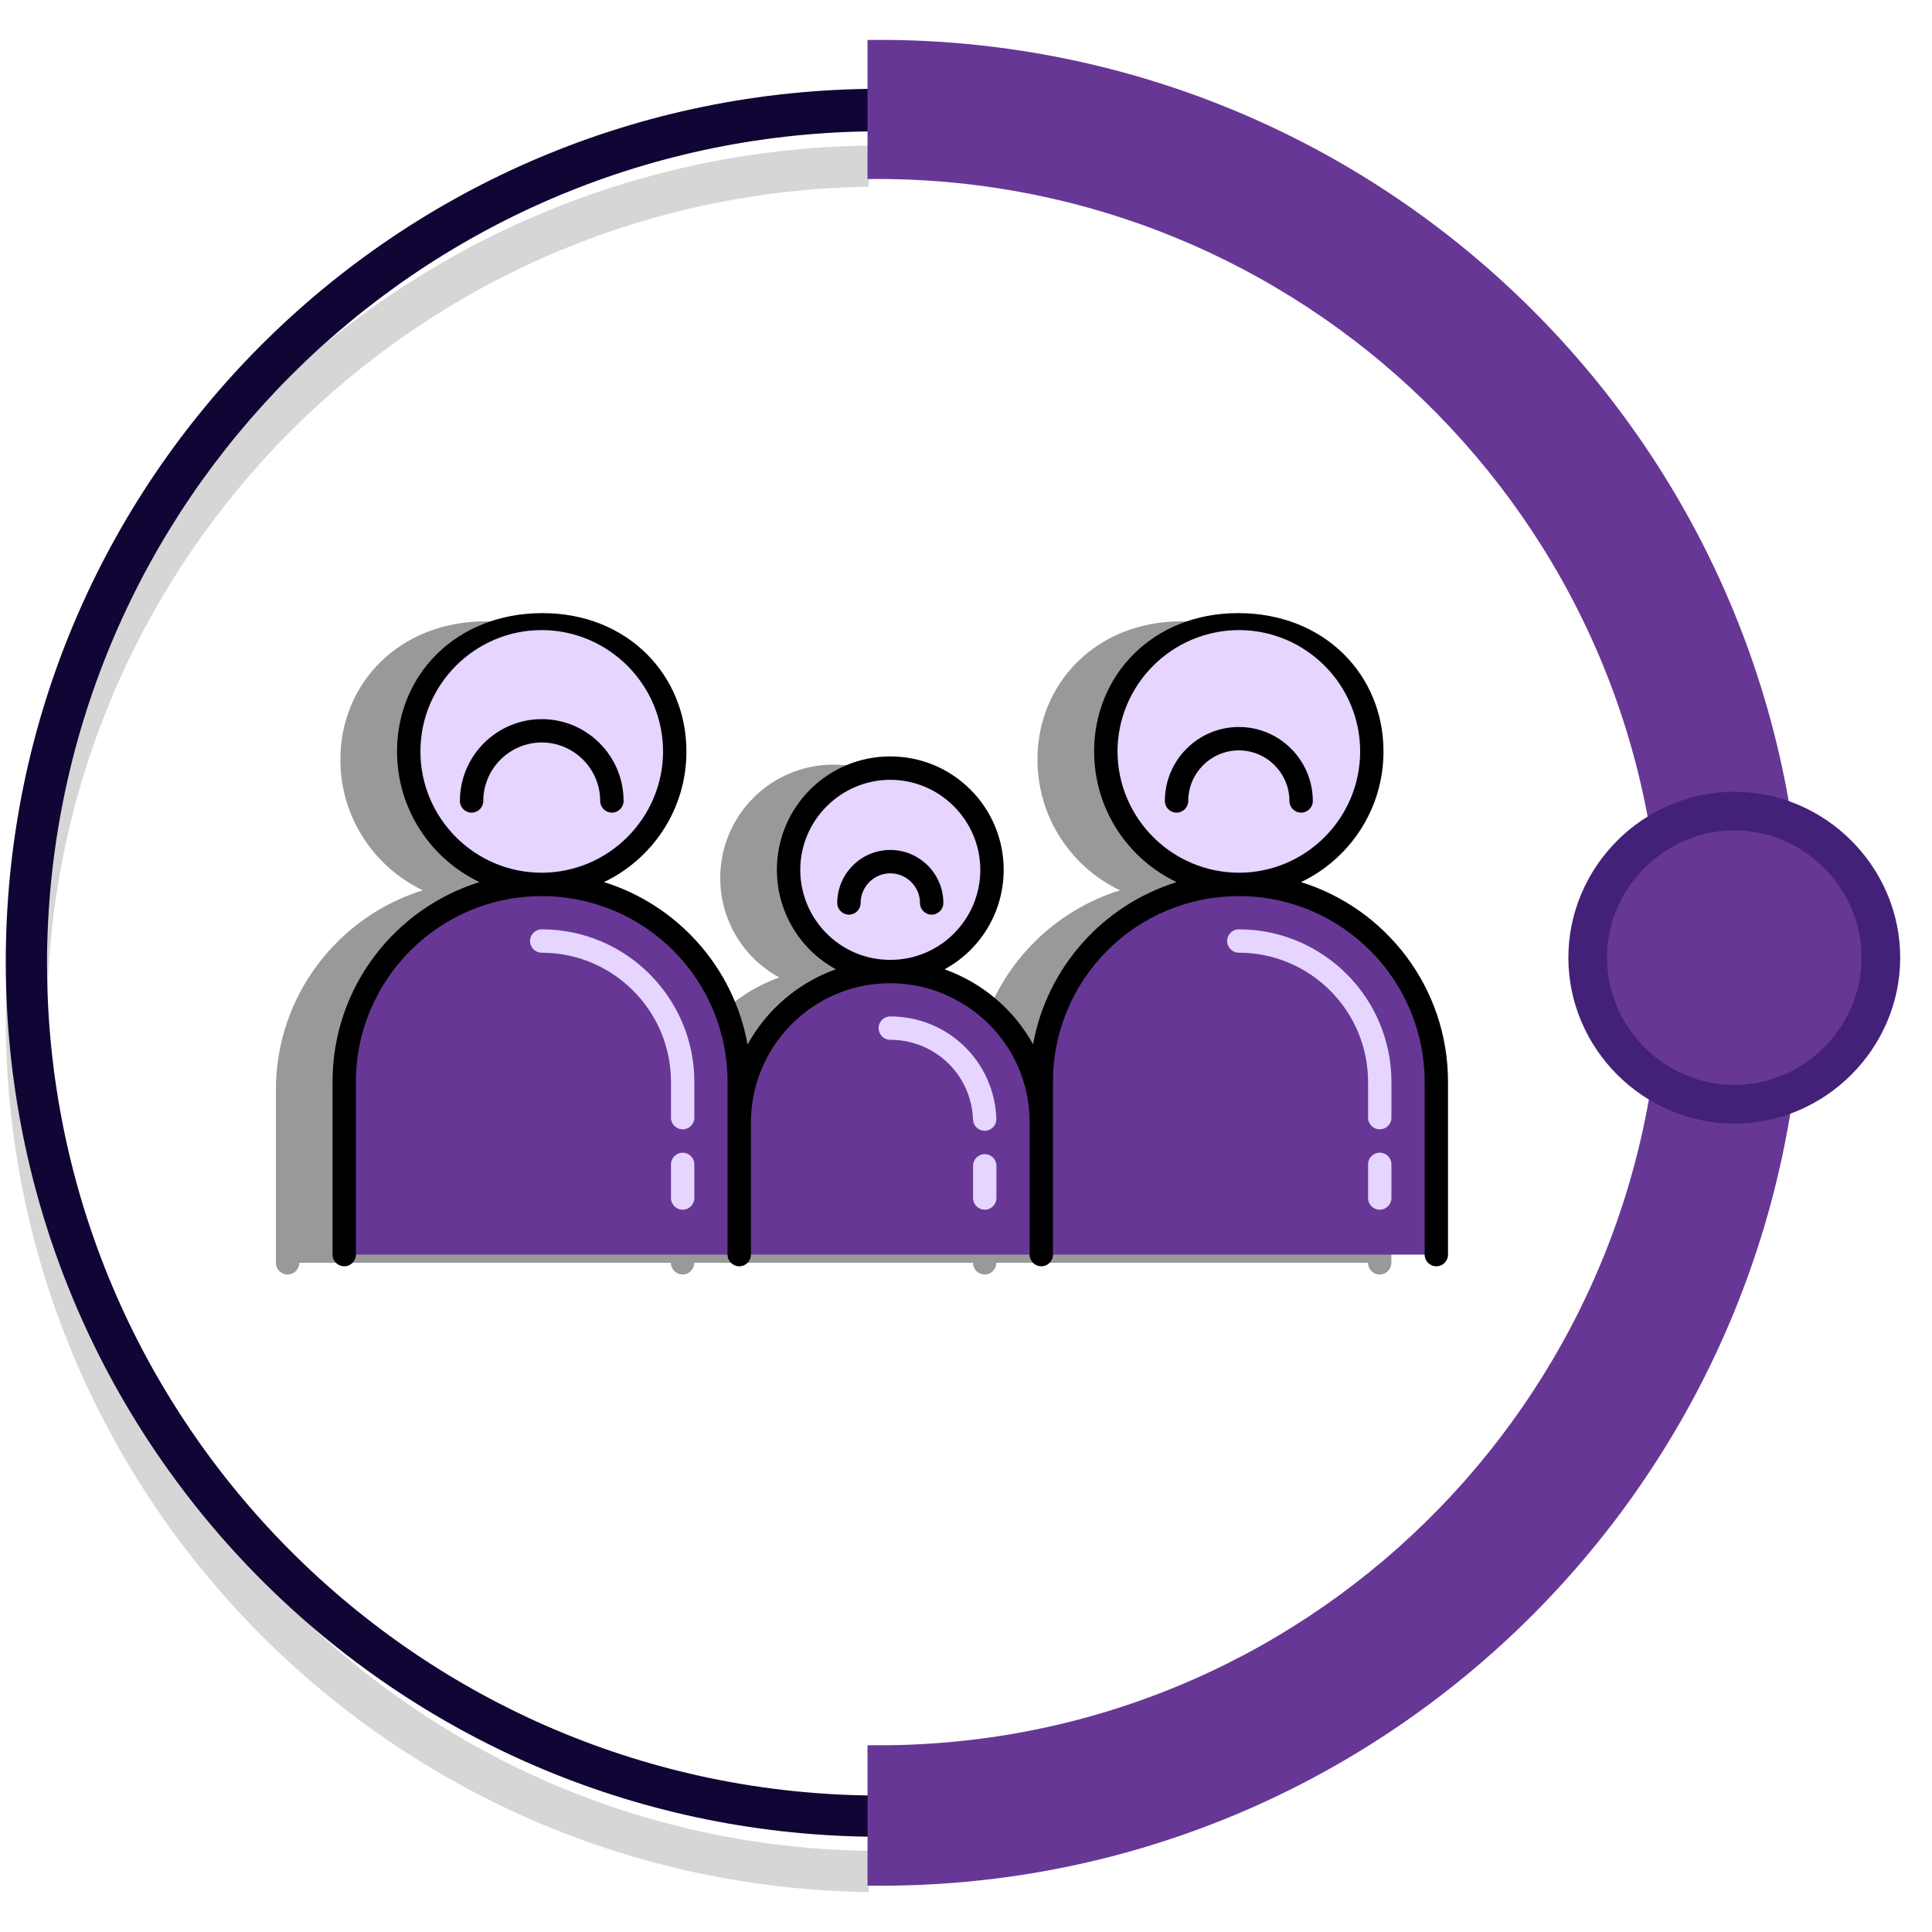 <?xml version="1.0" encoding="UTF-8" standalone="no"?>
<!-- Generator: Adobe Illustrator 24.0.2, SVG Export Plug-In . SVG Version: 6.00 Build 0)  -->

<svg
   version="1.1"
   id="Camada_1"
   x="0px"
   y="0px"
   viewBox="0 0 150 150"
   style="enable-background:new 0 0 150 150;"
   xml:space="preserve"
   sodipodi:docname="possibility_02.svg"
   inkscape:version="1.1.1 (3bf5ae0d25, 2021-09-20)"
   xmlns:inkscape="http://www.inkscape.org/namespaces/inkscape"
   xmlns:sodipodi="http://sodipodi.sourceforge.net/DTD/sodipodi-0.dtd"
   xmlns="http://www.w3.org/2000/svg"
   xmlns:svg="http://www.w3.org/2000/svg"
   xmlns:rdf="http://www.w3.org/1999/02/22-rdf-syntax-ns#"
   xmlns:cc="http://creativecommons.org/ns#"
   xmlns:dc="http://purl.org/dc/elements/1.1/"><defs
   id="defs35" /><sodipodi:namedview
   id="namedview33"
   pagecolor="#ffffff"
   bordercolor="#666666"
   borderopacity="1.0"
   inkscape:pageshadow="2"
   inkscape:pageopacity="0.0"
   inkscape:pagecheckerboard="0"
   showgrid="false"
   inkscape:zoom="3.9220856"
   inkscape:cx="70.370723"
   inkscape:cy="76.872366"
   inkscape:window-width="2560"
   inkscape:window-height="1017"
   inkscape:window-x="-8"
   inkscape:window-y="-8"
   inkscape:window-maximized="1"
   inkscape:current-layer="g47843" />
<style
   type="text/css"
   id="style2">
	.st0{opacity:0.2;}
	.st1{fill:#00344C;}
	.st2{fill:#100534;}
	.st3{fill:#0089D4;}
	.st4{fill:#56ACE0;}
	.st5{fill:#FFFFFF;}
	.st6{fill:#92DBFF;}
	.st7{fill:#194F82;}
</style>
<title
   id="title4">Ativo 34</title>
<g
   id="g30">
	<g
   id="Camada_2_1_">
		<g
   id="Camada_35">
			
			
			
			
			
			
			
			
			
		</g>
	<g
   id="g25224"><g
     id="g6700"
     transform="translate(-8.55,30.851)"><g
       id="Hand_Growth"
       data-name="Hand Growth"
       transform="translate(-100.047,-27.414)"><g
         id="g18792"
         transform="translate(3.315,6.629)" /></g></g><g
     id="g28713"
     transform="matrix(-1,0,0,1,147.954,0)"><g
       class="st0"
       id="g12"
       transform="translate(6)">
				<path
   class="st1"
   d="m 74.5,146.9 v -3.2 c 35.7,-0.5 64.2,-29.8 63.8,-65.4 C 137.8,43.3 109.6,15 74.5,14.5 v -3.2 c 37.5,0.5 67.5,31.2 67,68.7 -0.5,36.7 -30.2,66.4 -67,66.9 z"
   id="path10" />
			</g><path
       class="st2"
       d="m 80.5,142.6 v -3.2 C 116.2,138.9 144.7,109.6 144.3,74 143.8,39 115.6,10.7 80.5,10.2 V 6.9 c 37.5,0.5 67.5,31.2 67,68.7 -0.5,36.8 -30.2,66.5 -67,67 z"
       id="path14" /><path
       class="st3"
       d="M 80.5,146.4 C 41,146.9 8.5,115.2 8,75.6 7.5,36 39.2,3.6 78.8,3.1 c 0.6,0 1.2,0 1.8,0 V 13.9 C 47,13.5 19.4,40.3 19,73.9 c -0.4,33.6 26.4,61.2 60,61.6 0.5,0 1.1,0 1.6,0 v 10.9 z"
       id="path16"
       style="fill:#673796;fill-opacity:1" /><g
       id="g25398"
       transform="matrix(1.021,0,0,1.021,-128.397,-0.167)"
       style="stroke:#442178;stroke-width:2.938;stroke-miterlimit:4;stroke-dasharray:none;stroke-opacity:1;fill:#673796;fill-opacity:1"><path
         class="st3"
         d="m 127.639,72.987 c 0,6.1 5.048,11.148 11.148,11.148 6.1,0 11.148,-5.048 11.148,-11.148 0,-6.1 -5.048,-11.148 -11.148,-11.148 0,0 0,0 0,0 -6.1,0 -11.148,5.048 -11.148,11.148 z"
         id="path18"
         style="fill:#673796;fill-opacity:1;stroke:#442178;stroke-width:2.938;stroke-miterlimit:4;stroke-dasharray:none;stroke-opacity:1" /></g><g
       id="g34958"
       transform="matrix(-0.424,0,0,0.424,322.082,30.214)">
</g><g
       id="g35004"
       transform="matrix(-0.424,0,0,0.424,322.082,30.214)">
	
	
	
	
	
	
	
	
	
	
	
	
	
	
	
	
	
	
	
	
	<g
   id="g47843-3"
   transform="translate(-10.373,1.502)"
   style="fill:#999999"><path
     fill="#feb69f"
     d="m 661.881,66.337 c 0,13.421 -10.853,24.309 -24.266,24.351 h -0.086 c -13.455,0 -24.36,-10.896 -24.36,-24.351 0,-13.447 10.905,-24.36 24.36,-24.36 h 0.086 c 13.412,0.051 24.266,10.939 24.266,24.36 z"
     id="path34960-4"
     style="fill:#999999;stroke-width:0.856" /><path
     fill="#feb69f"
     d="m 534.236,66.337 c 0,13.455 -10.905,24.351 -24.36,24.351 h -0.086 c -13.412,-0.043 -24.266,-10.93 -24.266,-24.351 0,-13.421 10.853,-24.309 24.266,-24.36 h 0.086 c 13.455,0 24.36,10.913 24.36,24.36 z"
     id="path34968-9"
     style="fill:#999999;stroke-width:0.856" /><path
     fill="#feb69f"
     d="m 592.328,88.017 c 0,5.786 -2.645,10.956 -6.788,14.38 -3.218,2.653 -7.344,4.245 -11.838,4.245 -4.494,0 -8.619,-1.592 -11.838,-4.245 -4.143,-3.424 -6.788,-8.594 -6.788,-14.38 0,-10.288 8.337,-18.625 18.625,-18.625 10.288,0 18.625,8.337 18.625,18.625 z"
     id="path34970-3"
     style="fill:#999999;stroke-width:0.856" /><path
     fill="#fb5e3d"
     d="m 673.693,126.86 v 31.618 h -72.335 v -31.618 c 0,-19.978 16.194,-36.172 36.172,-36.172 h 0.086 c 19.892,0.034 36.078,16.177 36.078,36.172 z"
     id="path34976-9"
     style="fill:#999999;fill-opacity:1;stroke-width:0.856" /><path
     fill="#8b72e9"
     d="m 601.358,134.298 v 24.18 h -55.31 v -24.18 c 0,-15.116 12.274,-27.655 27.655,-27.655 14.645,0 27.655,11.778 27.655,27.655 z"
     id="path34978-1"
     style="fill:#999999;fill-opacity:1;stroke-width:0.856" /><path
     fill="#72c2e9"
     d="m 546.047,126.86 v 31.618 h -72.335 v -31.618 c 0,-19.952 16.143,-36.129 36.078,-36.172 h 0.086 c 20.029,0 36.172,16.237 36.172,36.172 z"
     id="path34980-4"
     style="fill:#999999;fill-opacity:1;stroke-width:0.856" /><path
     fill="#c5e5fe"
     d="m 535.684,150.252 c -1.182,0 -2.14,-0.958 -2.14,-2.14 v -6.157 c 0,-1.182 0.958,-2.14 2.14,-2.14 1.182,0 2.14,0.958 2.14,2.14 v 6.157 c 0,1.182 -0.958,2.14 -2.14,2.14 z m 0,-14.717 c -1.182,0 -2.14,-0.958 -2.14,-2.14 v -6.538 c 0,-13.049 -10.616,-23.664 -23.664,-23.664 -1.182,0 -2.14,-0.958 -2.14,-2.14 0,-1.182 0.958,-2.14 2.14,-2.14 15.409,0 27.944,12.536 27.944,27.944 v 6.538 c 0,1.182 -0.958,2.14 -2.14,2.14 z"
     id="path34982-4"
     style="fill:#999999;stroke-width:0.856" /><path
     fill="#b8a4ff"
     d="m 590.998,150.252 c -1.182,0 -2.14,-0.958 -2.14,-2.14 v -5.893 c 0,-1.182 0.958,-2.14 2.14,-2.14 1.182,0 2.14,0.958 2.14,2.14 v 5.893 c 0,1.182 -0.958,2.14 -2.14,2.14 z m -0.013,-14.452 c -1.146,0 -2.095,-0.908 -2.137,-2.062 -0.298,-8.185 -6.95,-14.596 -15.145,-14.596 -1.182,0 -2.14,-0.958 -2.14,-2.14 0,-1.182 0.958,-2.14 2.14,-2.14 10.509,0 19.04,8.222 19.422,18.72 0.043,1.181 -0.88,2.173 -2.061,2.216 -0.026,8.6e-4 -0.053,0.002 -0.079,0.002 z"
     id="path34984-8"
     style="fill:#999999;stroke-width:0.856" /><path
     fill="#ffcbc3"
     d="m 663.329,150.252 c -1.182,0 -2.14,-0.958 -2.14,-2.14 v -6.157 c 0,-1.182 0.958,-2.14 2.14,-2.14 1.182,0 2.14,0.958 2.14,2.14 v 6.157 c 0,1.182 -0.958,2.14 -2.14,2.14 z m 0,-14.717 c -1.182,0 -2.14,-0.958 -2.14,-2.14 v -6.538 c 0,-13.049 -10.616,-23.664 -23.664,-23.664 -1.182,0 -2.14,-0.958 -2.14,-2.14 0,-1.182 0.958,-2.14 2.14,-2.14 15.409,0 27.944,12.536 27.944,27.944 v 6.538 c 0,1.182 -0.958,2.14 -2.14,2.14 z"
     id="path34986-0"
     style="fill:#999999;stroke-width:0.856" /><path
     d="m 524.863,75.403 c 0,1.181 -0.959,2.14 -2.14,2.14 -1.173,0 -2.131,-0.95 -2.14,-2.123 0,-0.009 0,-0.009 0,-0.017 -0.009,-5.889 -4.81,-10.691 -10.699,-10.708 -5.897,0.017 -10.699,4.819 -10.708,10.708 0,1.181 -0.959,2.14 -2.14,2.14 -1.181,0 -2.14,-0.959 -2.14,-2.14 0,-8.26 6.728,-14.979 14.987,-14.979 8.251,0 14.979,6.719 14.979,14.979 z"
     id="path34988-2"
     style="stroke-width:0.856;fill:#999999" /><path
     d="m 581.278,96.224 c -1.181,0 -2.14,-0.959 -2.14,-2.14 -0.009,-2.987 -2.448,-5.427 -5.435,-5.427 -2.987,0 -5.427,2.439 -5.435,5.427 0,1.181 -0.959,2.14 -2.14,2.14 -1.173,0 -2.14,-0.959 -2.14,-2.14 0.009,-5.35 4.365,-9.706 9.715,-9.706 5.35,0 9.706,4.357 9.715,9.706 0,1.181 -0.967,2.14 -2.14,2.14 z"
     id="path34990-5"
     style="stroke-width:0.856;fill:#999999" /><path
     d="m 648.931,77.543 c -1.181,0 -2.14,-0.959 -2.14,-2.14 -0.009,-5.101 -4.168,-9.254 -9.261,-9.261 -5.101,0.009 -9.261,4.16 -9.27,9.261 0,1.181 -0.959,2.14 -2.14,2.14 -1.181,0 -2.14,-0.959 -2.14,-2.14 0.009,-7.464 6.077,-13.541 13.549,-13.541 7.464,0 13.532,6.078 13.541,13.541 0,1.181 -0.959,2.14 -2.14,2.14 z"
     id="path34992-2"
     style="stroke-width:0.856;fill:#999999" /><path
     id="path35000-5"
     style="stroke-width:0.856;fill:#999999"
     d="m 611.029,66.336 c 0,10.626 6.228,19.705 15.108,23.934 -13.481,4.204 -23.729,15.573 -26.291,29.696 -3.427,-6.223 -9.149,-11.221 -16.204,-13.733 6.771,-3.69 10.824,-10.691 10.824,-18.214 0,-11.458 -9.263,-20.769 -20.765,-20.769 -11.529,0 -20.765,9.337 -20.765,20.769 0,7.483 4.021,14.499 10.808,18.206 -6.925,2.467 -12.681,7.419 -16.176,13.784 -2.585,-14.327 -13.026,-25.632 -26.295,-29.744 8.693,-4.143 15.1,-13.109 15.1,-23.93 0,-13.922 -10.725,-25.368 -26.456,-25.323 -15.731,0.044 -26.535,11.304 -26.535,25.323 0,10.63 6.236,19.703 15.1,23.93 -15.333,4.752 -26.91,19.117 -26.91,36.594 v 31.616 c 0,1.181 0.959,2.14 2.14,2.14 1.181,0 2.14,-0.959 2.14,-2.14 v -31.616 c 0,-18.728 15.226,-33.998 33.945,-34.032 19.051,0 34.107,15.339 34.107,34.032 v 31.616 c 0,1.181 0.959,2.14 2.14,2.14 1.181,0 2.14,-0.959 2.14,-2.14 v -24.178 c 0,-13.929 11.287,-25.518 25.514,-25.518 13.508,0 25.518,10.865 25.518,25.518 v 24.178 c 0,1.181 0.959,2.14 2.14,2.14 1.181,0 2.136,-0.959 2.136,-2.14 v -31.616 c 0,-18.667 15.043,-34.032 34.119,-34.032 18.719,0.034 33.938,15.296 33.938,34.032 v 31.616 c 0,1.181 0.959,2.14 2.14,2.14 1.181,0 2.14,-0.959 2.14,-2.14 v -31.616 c 0,-17.381 -11.468,-31.792 -26.91,-36.594 8.794,-4.192 15.096,-13.224 15.096,-23.93 0,-14 -10.781,-25.28 -26.514,-25.325 -15.733,-0.045 -26.477,11.384 -26.477,25.325 z M 509.874,44.117 c 12.231,0.026 22.197,9.988 22.223,22.219 -0.026,12.223 -9.992,22.185 -22.223,22.211 -12.297,0 -22.211,-10.017 -22.211,-22.211 0,-12.228 9.968,-22.219 22.211,-22.219 z m 127.741,0 c 12.197,0.043 22.124,10.013 22.124,22.219 0,12.206 -9.927,22.177 -22.132,22.211 -12.373,0 -22.272,-10.051 -22.298,-22.211 0.026,-12.173 9.925,-22.219 22.306,-22.219 z M 573.701,71.532 c 9.073,0.017 16.471,7.411 16.488,16.484 0,8.985 -7.267,16.488 -16.488,16.488 -9.213,0 -16.484,-7.496 -16.484,-16.488 0.016,-9.073 7.411,-16.467 16.484,-16.484 z"
     sodipodi:nodetypes="scccssscccscscssssscssssssssssscssssscscscccsccscccccscc" /></g><g
   id="g47843"><path
     fill="#feb69f"
     d="m 661.881,66.337 c 0,13.421 -10.853,24.309 -24.266,24.351 h -0.086 c -13.455,0 -24.36,-10.896 -24.36,-24.351 0,-13.447 10.905,-24.36 24.36,-24.36 h 0.086 c 13.412,0.051 24.266,10.939 24.266,24.36 z"
     id="path34960"
     style="stroke-width:0.856;fill:#e5d5ff" /><path
     fill="#feb69f"
     d="m 534.236,66.337 c 0,13.455 -10.905,24.351 -24.36,24.351 h -0.086 c -13.412,-0.043 -24.266,-10.93 -24.266,-24.351 0,-13.421 10.853,-24.309 24.266,-24.36 h 0.086 c 13.455,0 24.36,10.913 24.36,24.36 z"
     id="path34968"
     style="stroke-width:0.856;fill:#e5d5ff" /><path
     fill="#feb69f"
     d="m 592.328,88.017 c 0,5.786 -2.645,10.956 -6.788,14.38 -3.218,2.653 -7.344,4.245 -11.838,4.245 -4.494,0 -8.619,-1.592 -11.838,-4.245 -4.143,-3.424 -6.788,-8.594 -6.788,-14.38 0,-10.288 8.337,-18.625 18.625,-18.625 10.288,0 18.625,8.337 18.625,18.625 z"
     id="path34970"
     style="stroke-width:0.856;fill:#e5d5ff" /><path
     fill="#fb5e3d"
     d="m 673.693,126.86 v 31.618 h -72.335 v -31.618 c 0,-19.978 16.194,-36.172 36.172,-36.172 h 0.086 c 19.892,0.034 36.078,16.177 36.078,36.172 z"
     id="path34976"
     style="stroke-width:0.856;fill:#673796;fill-opacity:1" /><path
     fill="#8b72e9"
     d="m 601.358,134.298 v 24.18 h -55.31 v -24.18 c 0,-15.116 12.274,-27.655 27.655,-27.655 14.645,0 27.655,11.778 27.655,27.655 z"
     id="path34978"
     style="stroke-width:0.856;fill:#673796;fill-opacity:1" /><path
     fill="#72c2e9"
     d="m 546.047,126.86 v 31.618 h -72.335 v -31.618 c 0,-19.952 16.143,-36.129 36.078,-36.172 h 0.086 c 20.029,0 36.172,16.237 36.172,36.172 z"
     id="path34980"
     style="stroke-width:0.856;fill:#673796;fill-opacity:1" /><path
     fill="#c5e5fe"
     d="m 535.684,150.252 c -1.182,0 -2.14,-0.958 -2.14,-2.14 v -6.157 c 0,-1.182 0.958,-2.14 2.14,-2.14 1.182,0 2.14,0.958 2.14,2.14 v 6.157 c 0,1.182 -0.958,2.14 -2.14,2.14 z m 0,-14.717 c -1.182,0 -2.14,-0.958 -2.14,-2.14 v -6.538 c 0,-13.049 -10.616,-23.664 -23.664,-23.664 -1.182,0 -2.14,-0.958 -2.14,-2.14 0,-1.182 0.958,-2.14 2.14,-2.14 15.409,0 27.944,12.536 27.944,27.944 v 6.538 c 0,1.182 -0.958,2.14 -2.14,2.14 z"
     id="path34982"
     style="stroke-width:0.856;fill:#e5d5ff" /><path
     fill="#b8a4ff"
     d="m 590.998,150.252 c -1.182,0 -2.14,-0.958 -2.14,-2.14 v -5.893 c 0,-1.182 0.958,-2.14 2.14,-2.14 1.182,0 2.14,0.958 2.14,2.14 v 5.893 c 0,1.182 -0.958,2.14 -2.14,2.14 z m -0.013,-14.452 c -1.146,0 -2.095,-0.908 -2.137,-2.062 -0.298,-8.185 -6.95,-14.596 -15.145,-14.596 -1.182,0 -2.14,-0.958 -2.14,-2.14 0,-1.182 0.958,-2.14 2.14,-2.14 10.509,0 19.04,8.222 19.422,18.72 0.043,1.181 -0.88,2.173 -2.061,2.216 -0.026,8.6e-4 -0.053,0.002 -0.079,0.002 z"
     id="path34984"
     style="stroke-width:0.856;fill:#e5d5ff" /><path
     fill="#ffcbc3"
     d="m 663.329,150.252 c -1.182,0 -2.14,-0.958 -2.14,-2.14 v -6.157 c 0,-1.182 0.958,-2.14 2.14,-2.14 1.182,0 2.14,0.958 2.14,2.14 v 6.157 c 0,1.182 -0.958,2.14 -2.14,2.14 z m 0,-14.717 c -1.182,0 -2.14,-0.958 -2.14,-2.14 v -6.538 c 0,-13.049 -10.616,-23.664 -23.664,-23.664 -1.182,0 -2.14,-0.958 -2.14,-2.14 0,-1.182 0.958,-2.14 2.14,-2.14 15.409,0 27.944,12.536 27.944,27.944 v 6.538 c 0,1.182 -0.958,2.14 -2.14,2.14 z"
     id="path34986"
     style="stroke-width:0.856;fill:#e5d5ff" /><path
     d="m 524.863,75.403 c 0,1.181 -0.959,2.14 -2.14,2.14 -1.173,0 -2.131,-0.95 -2.14,-2.123 0,-0.009 0,-0.009 0,-0.017 -0.009,-5.889 -4.81,-10.691 -10.699,-10.708 -5.897,0.017 -10.699,4.819 -10.708,10.708 0,1.181 -0.959,2.14 -2.14,2.14 -1.181,0 -2.14,-0.959 -2.14,-2.14 0,-8.26 6.728,-14.979 14.987,-14.979 8.251,0 14.979,6.719 14.979,14.979 z"
     id="path34988"
     style="stroke-width:0.856" /><path
     d="m 581.278,96.224 c -1.181,0 -2.14,-0.959 -2.14,-2.14 -0.009,-2.987 -2.448,-5.427 -5.435,-5.427 -2.987,0 -5.427,2.439 -5.435,5.427 0,1.181 -0.959,2.14 -2.14,2.14 -1.173,0 -2.14,-0.959 -2.14,-2.14 0.009,-5.35 4.365,-9.706 9.715,-9.706 5.35,0 9.706,4.357 9.715,9.706 0,1.181 -0.967,2.14 -2.14,2.14 z"
     id="path34990"
     style="stroke-width:0.856" /><path
     d="m 648.931,77.543 c -1.181,0 -2.14,-0.959 -2.14,-2.14 -0.009,-5.101 -4.168,-9.254 -9.261,-9.261 -5.101,0.009 -9.261,4.16 -9.27,9.261 0,1.181 -0.959,2.14 -2.14,2.14 -1.181,0 -2.14,-0.959 -2.14,-2.14 0.009,-7.464 6.077,-13.541 13.549,-13.541 7.464,0 13.532,6.078 13.541,13.541 0,1.181 -0.959,2.14 -2.14,2.14 z"
     id="path34992"
     style="stroke-width:0.856" /><path
     id="path35000"
     style="stroke-width:0.856"
     d="m 611.029,66.336 c 0,10.626 6.228,19.705 15.108,23.934 -13.481,4.204 -23.729,15.573 -26.291,29.696 -3.427,-6.223 -9.149,-11.221 -16.204,-13.733 6.771,-3.69 10.824,-10.691 10.824,-18.214 0,-11.458 -9.263,-20.769 -20.765,-20.769 -11.529,0 -20.765,9.337 -20.765,20.769 0,7.483 4.021,14.499 10.808,18.206 -6.925,2.467 -12.681,7.419 -16.176,13.784 -2.585,-14.327 -13.026,-25.632 -26.295,-29.744 8.693,-4.143 15.1,-13.109 15.1,-23.93 0,-13.922 -10.725,-25.368 -26.456,-25.323 -15.731,0.044 -26.535,11.304 -26.535,25.323 0,10.63 6.236,19.703 15.1,23.93 -15.333,4.752 -26.91,19.117 -26.91,36.594 v 31.616 c 0,1.181 0.959,2.14 2.14,2.14 1.181,0 2.14,-0.959 2.14,-2.14 v -31.616 c 0,-18.728 15.226,-33.998 33.945,-34.032 19.051,0 34.107,15.339 34.107,34.032 v 31.616 c 0,1.181 0.959,2.14 2.14,2.14 1.181,0 2.14,-0.959 2.14,-2.14 v -24.178 c 0,-13.929 11.287,-25.518 25.514,-25.518 13.508,0 25.518,10.865 25.518,25.518 v 24.178 c 0,1.181 0.959,2.14 2.14,2.14 1.181,0 2.136,-0.959 2.136,-2.14 v -31.616 c 0,-18.667 15.043,-34.032 34.119,-34.032 18.719,0.034 33.938,15.296 33.938,34.032 v 31.616 c 0,1.181 0.959,2.14 2.14,2.14 1.181,0 2.14,-0.959 2.14,-2.14 v -31.616 c 0,-17.381 -11.468,-31.792 -26.91,-36.594 8.794,-4.192 15.096,-13.224 15.096,-23.93 0,-14 -10.781,-25.28 -26.514,-25.325 -15.733,-0.045 -26.477,11.384 -26.477,25.325 z M 509.874,44.117 c 12.231,0.026 22.197,9.988 22.223,22.219 -0.026,12.223 -9.992,22.185 -22.223,22.211 -12.297,0 -22.211,-10.017 -22.211,-22.211 0,-12.228 9.968,-22.219 22.211,-22.219 z m 127.741,0 c 12.197,0.043 22.124,10.013 22.124,22.219 0,12.206 -9.927,22.177 -22.132,22.211 -12.373,0 -22.272,-10.051 -22.298,-22.211 0.026,-12.173 9.925,-22.219 22.306,-22.219 z M 573.701,71.532 c 9.073,0.017 16.471,7.411 16.488,16.484 0,8.985 -7.267,16.488 -16.488,16.488 -9.213,0 -16.484,-7.496 -16.484,-16.488 0.016,-9.073 7.411,-16.467 16.484,-16.484 z"
     sodipodi:nodetypes="scccssscccscscssssscssssssssssscssssscscscccsccscccccscc" /></g>
	
</g></g></g></g>
</g>
<style
   type="text/css"
   id="style37">
	.st0{fill:#008AD0;}
	.st1{fill:#333333;}
</style></svg>
